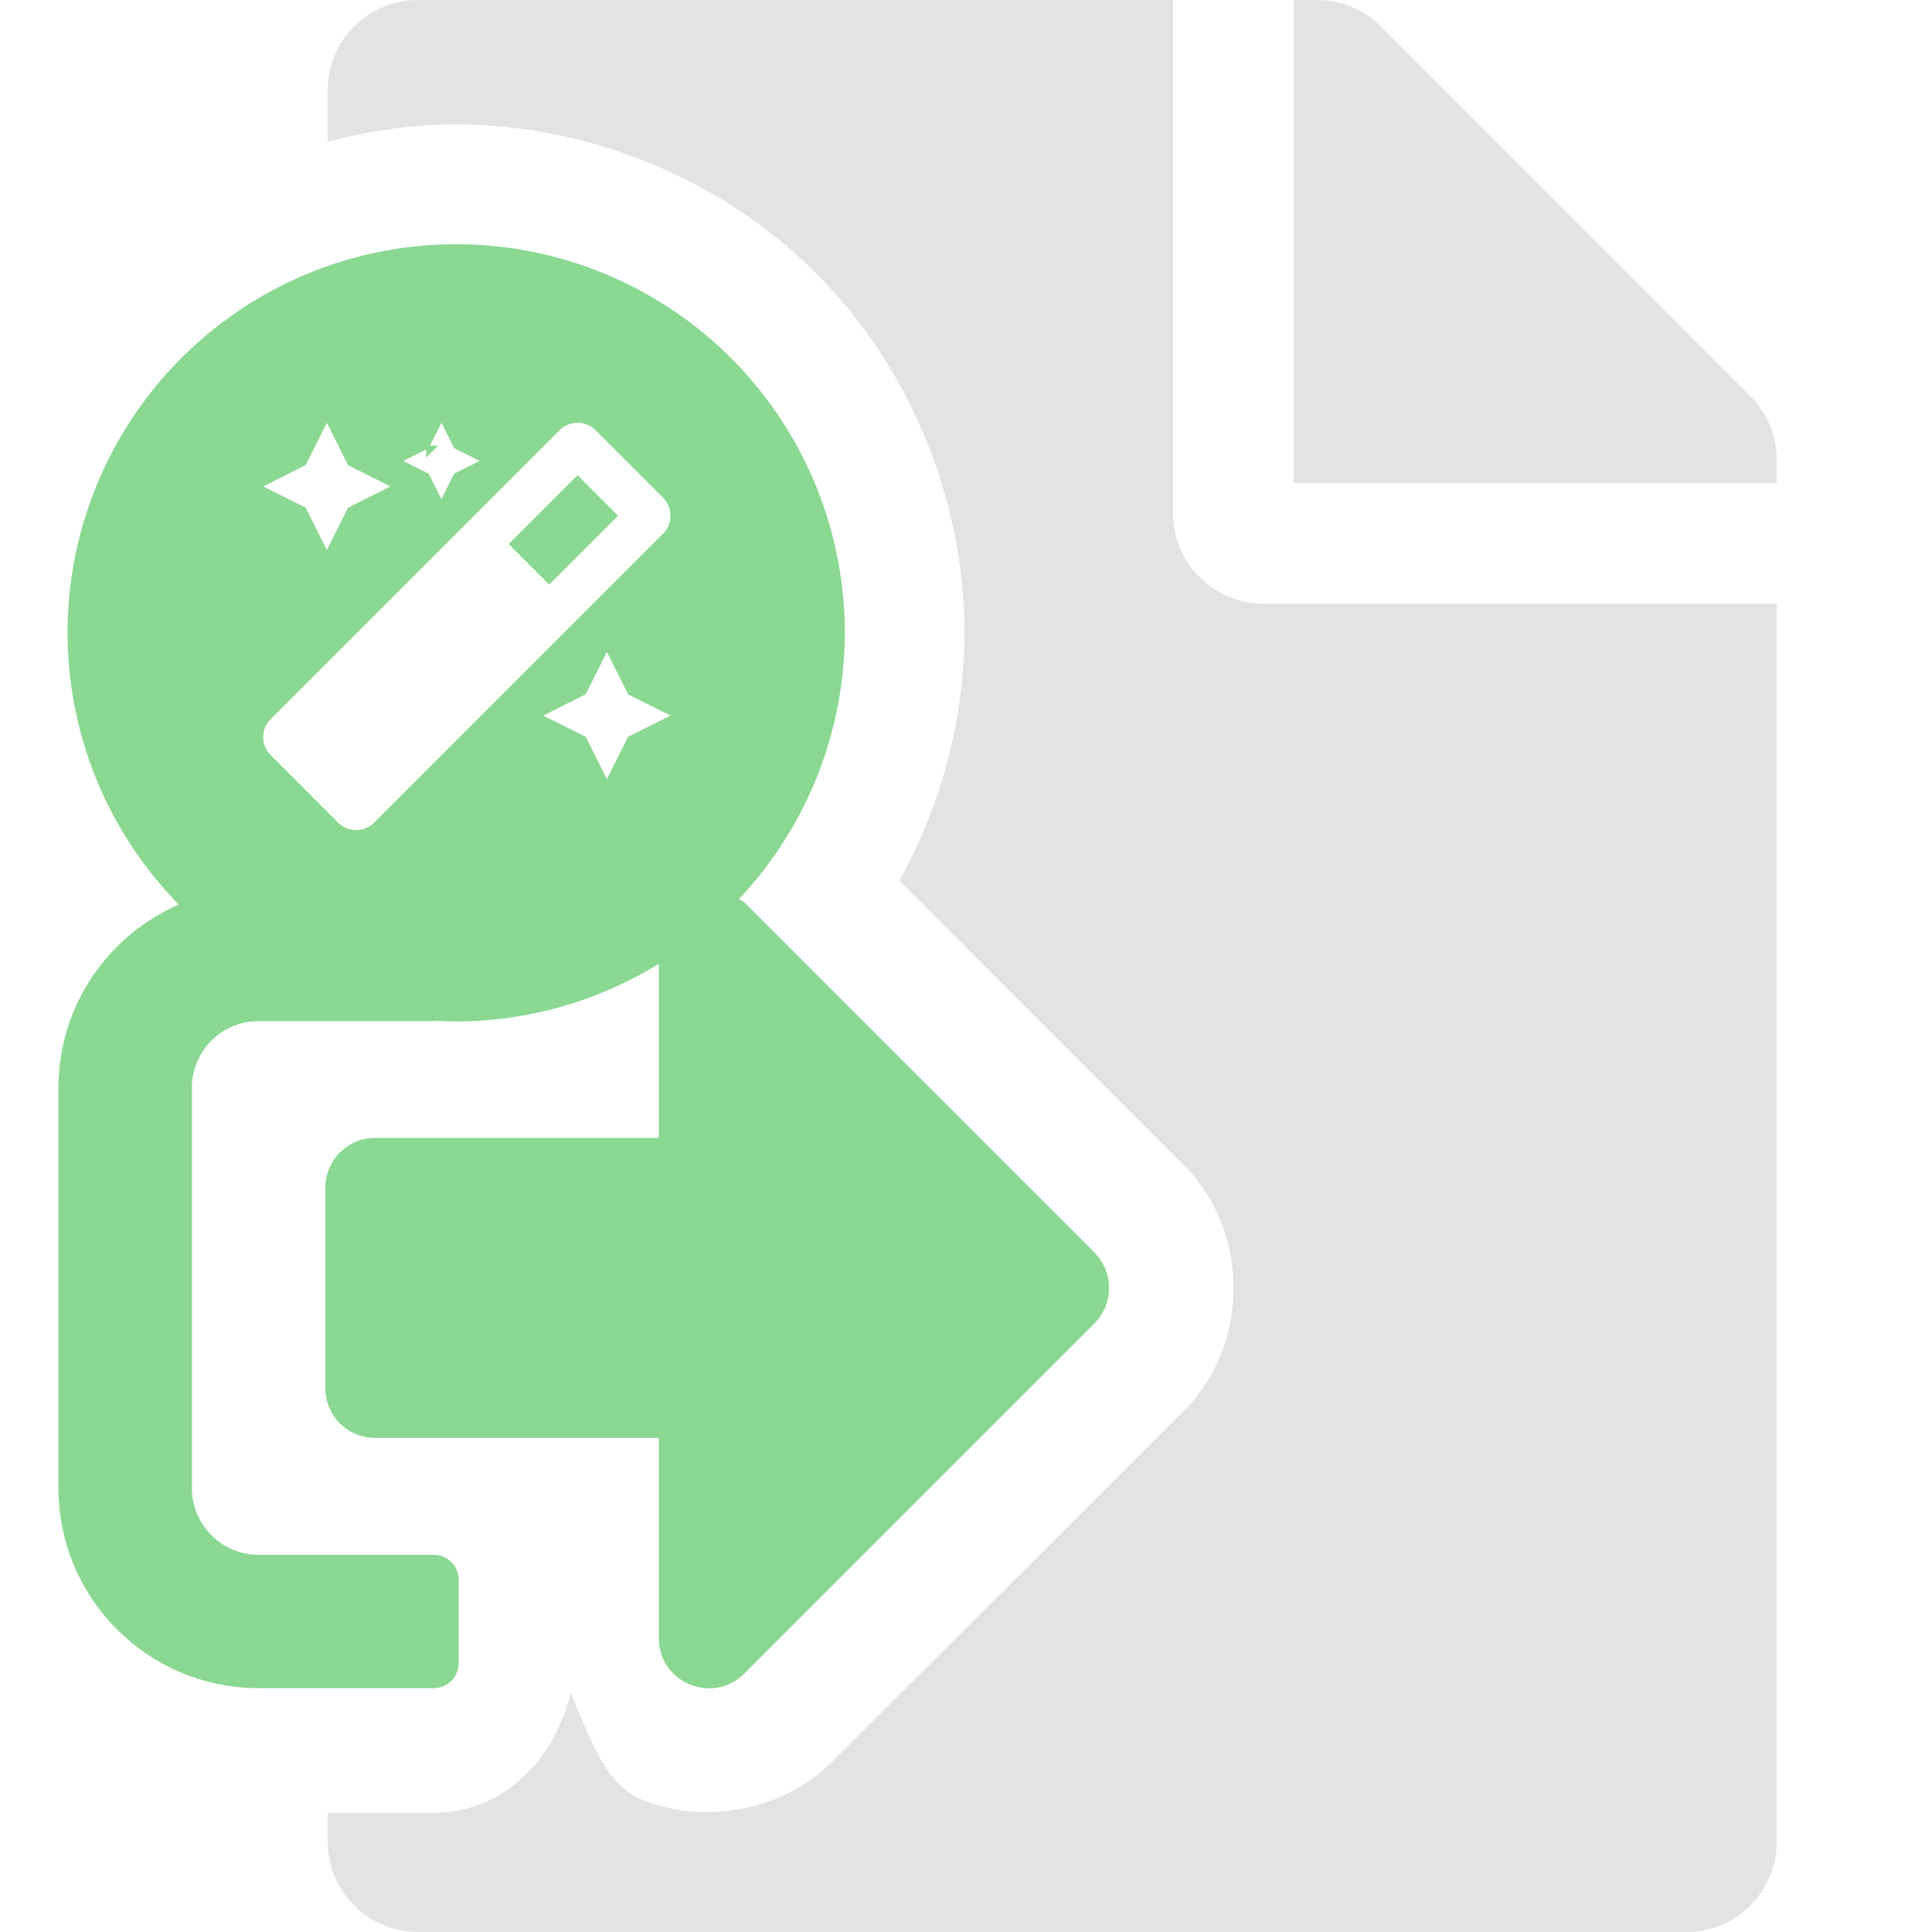 <?xml version="1.0" encoding="UTF-8" standalone="no"?>
<!-- Created with Inkscape (http://www.inkscape.org/) -->

<svg
   xmlns:dc="http://purl.org/dc/elements/1.1/"
   xmlns:cc="http://creativecommons.org/ns#"
   xmlns:rdf="http://www.w3.org/1999/02/22-rdf-syntax-ns#"
   xmlns:svg="http://www.w3.org/2000/svg"
   xmlns="http://www.w3.org/2000/svg"
   xmlns:sodipodi="http://sodipodi.sourceforge.net/DTD/sodipodi-0.dtd"
   xmlns:inkscape="http://www.inkscape.org/namespaces/inkscape"
   width="32"
   height="32"
   viewBox="0 0 8.467 8.467"
   version="1.1"
   id="svg8"
   inkscape:version="0.92.5 (2060ec1f9f, 2020-04-08)"
   sodipodi:docname="render-compute-build-file_bl.svg">
  <defs
     id="defs2">
    <style
       id="style1399">.cls-1{fill:#e3e3e3;}</style>
    <style
       id="style1399-1">.cls-1{fill:#e3e3e3;}</style>
    <style
       id="style1399-5">.cls-1{fill:#e3e3e3;}</style>
    <style
       id="style1399-8">.cls-1{fill:#e3e3e3;}</style>
  </defs>
  <sodipodi:namedview
     id="base"
     pagecolor="#ffffff"
     bordercolor="#666666"
     borderopacity="1.0"
     inkscape:pageopacity="0.0"
     inkscape:pageshadow="2"
     inkscape:zoom="15.999999"
     inkscape:cx="-9.9466896"
     inkscape:cy="19.942596"
     inkscape:document-units="mm"
     inkscape:current-layer="svg8"
     showgrid="false"
     units="px"
     inkscape:window-width="1920"
     inkscape:window-height="1043"
     inkscape:window-x="0"
     inkscape:window-y="120"
     inkscape:window-maximized="1">
    <sodipodi:guide
       position="8.467,0"
       orientation="-32,0"
       id="guide854"
       inkscape:locked="false" />
    <sodipodi:guide
       position="8.467,8.467"
       orientation="0,-32"
       id="guide856"
       inkscape:locked="false" />
    <sodipodi:guide
       position="0,8.467"
       orientation="1,6.123234e-17"
       id="guide858"
       inkscape:locked="false" />
  </sodipodi:namedview>
  <path
     style="fill:#e3e3e3;fill-opacity:1;stroke-width:0.062"
     d="M 6.918 0 C 6.088 0 5.42 0.668 5.42 1.498 L 5.42 2.344 C 6.113 2.161 6.826 2.058 7.543 2.059 C 9.745 2.058 11.935 2.959 13.492 4.516 C 15.049 6.073 15.95 8.263 15.949 10.465 C 15.95 11.893 15.565 13.313 14.873 14.562 L 19.564 19.254 A 2.063 2.063 0 0 1 19.572 19.26 C 20.677 20.377 20.677 22.225 19.572 23.342 A 2.063 2.063 0 0 1 19.557 23.35 L 13.762 29.137 C 12.915 29.979 11.606 30.167 10.625 29.766 C 9.972 29.499 9.749 28.692 9.436 27.994 C 9.18 29.086 8.332 29.979 7.17 29.979 L 5.42 29.979 L 5.42 30.453 C 5.42 31.283 6.088 31.951 6.918 31.951 L 27.887 31.951 C 28.717 31.951 29.383 31.283 29.383 30.453 L 29.383 9.984 L 20.896 9.984 C 20.073 9.984 19.398 9.31 19.398 8.486 L 19.398 0 L 6.918 0 z M 21.396 0 L 21.396 7.988 L 29.383 7.988 L 29.383 7.607 C 29.383 7.214 29.228 6.834 28.947 6.553 L 22.838 0.438 C 22.557 0.156 22.177 7.4014868e-17 21.777 0 L 21.396 0 z "
     transform="scale(0.265)"
     id="path836" />
  <path
     style="fill:#8ad891;fill-opacity:1;stroke-width:0.062"
     d="M 7.545 4.039 A 6.426 6.426 0 0 0 1.117 10.465 A 6.426 6.426 0 0 0 2.957 14.959 C 1.788 15.469 0.967 16.633 0.967 17.99 L 0.967 24.609 C 0.967 26.436 2.45 27.918 4.277 27.918 L 7.172 27.918 C 7.399 27.918 7.586 27.733 7.586 27.506 L 7.586 26.127 C 7.586 25.899 7.399 25.713 7.172 25.713 L 4.277 25.713 C 3.667 25.713 3.174 25.22 3.174 24.609 L 3.174 17.99 C 3.174 17.38 3.667 16.887 4.277 16.887 L 7.172 16.887 C 7.184 16.887 7.195 16.88 7.207 16.879 A 6.426 6.426 0 0 0 7.545 16.893 A 6.426 6.426 0 0 0 10.896 15.939 L 10.896 18.818 L 6.207 18.818 C 5.749 18.818 5.381 19.186 5.381 19.645 L 5.381 22.955 C 5.381 23.414 5.749 23.781 6.207 23.781 L 10.896 23.781 L 10.896 27.092 C 10.896 27.833 11.792 28.195 12.309 27.678 L 18.1 21.887 C 18.42 21.563 18.42 21.037 18.1 20.713 L 12.309 14.922 C 12.282 14.896 12.249 14.889 12.221 14.867 A 6.426 6.426 0 0 0 13.971 10.465 A 6.426 6.426 0 0 0 7.545 4.039 z M 5.406 6.992 L 5.756 7.693 L 6.457 8.045 L 5.756 8.395 L 5.406 9.096 L 5.055 8.395 L 4.354 8.045 L 5.055 7.693 L 5.406 6.992 z M 7.301 6.992 L 7.51 7.412 L 7.932 7.623 L 7.51 7.834 L 7.301 8.254 L 7.09 7.834 L 6.668 7.623 L 7.047 7.434 L 7.047 7.568 L 7.246 7.369 L 7.111 7.369 L 7.301 6.992 z M 9.551 6.992 C 9.659 6.992 9.768 7.033 9.85 7.115 L 10.965 8.23 C 11.129 8.395 11.129 8.662 10.965 8.826 L 6.188 13.604 C 6.105 13.686 5.998 13.727 5.891 13.727 C 5.783 13.727 5.674 13.686 5.592 13.604 L 4.477 12.488 C 4.312 12.324 4.312 12.057 4.477 11.893 L 9.254 7.115 C 9.336 7.033 9.443 6.992 9.551 6.992 z M 9.551 7.859 L 8.412 8.998 L 9.082 9.668 L 10.221 8.529 L 9.551 7.859 z M 10.037 10.781 L 10.387 11.482 L 11.09 11.834 L 10.387 12.184 L 10.037 12.885 L 9.686 12.184 L 8.984 11.834 L 9.686 11.482 L 10.037 10.781 z "
     transform="scale(0.265)"
     id="path832" />
</svg>
